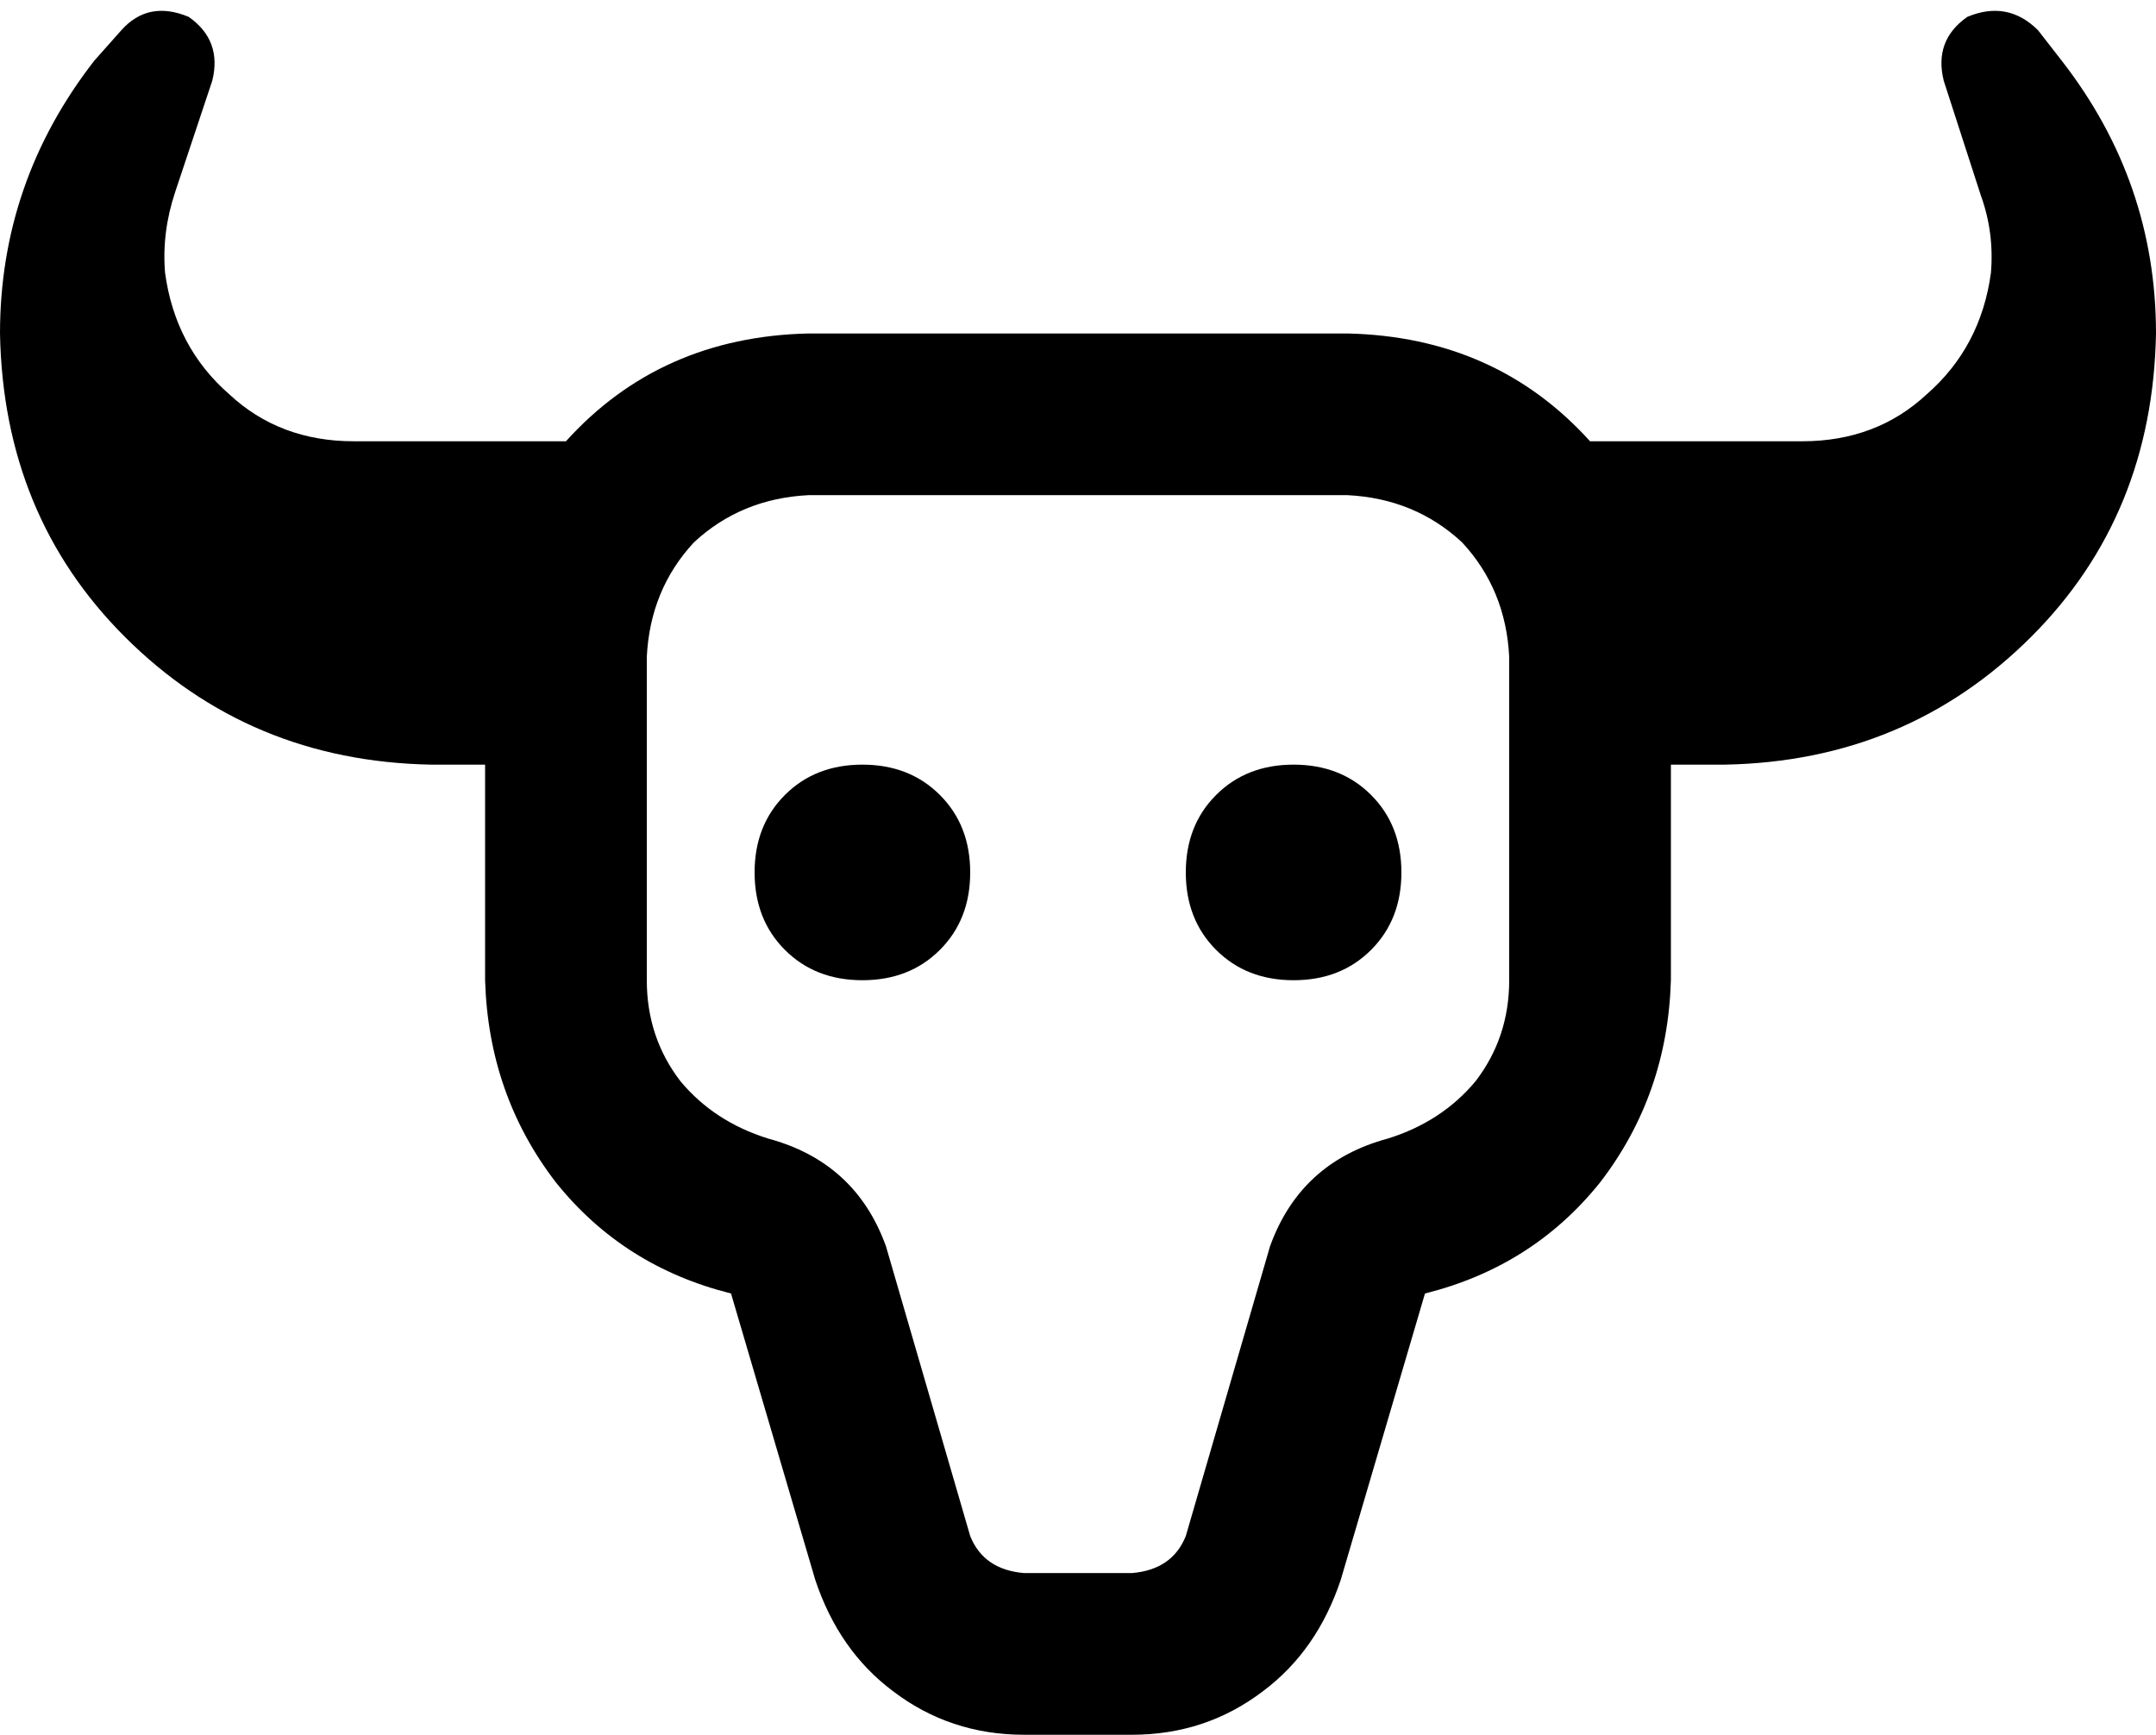 <svg xmlns="http://www.w3.org/2000/svg" viewBox="0 0 640 515">
  <path d="M 63 24 Q 66 12 56 5 Q 44 0 36 9 L 28 18 L 28 18 Q 0 54 0 99 Q 1 153 37 189 Q 74 226 128 227 Q 128 227 128 227 Q 128 227 128 227 L 144 227 L 144 227 L 144 291 L 144 291 Q 145 325 165 351 Q 185 376 217 384 L 242 469 L 242 469 Q 249 490 265 502 Q 282 515 304 515 L 336 515 L 336 515 Q 358 515 375 502 Q 391 490 398 469 L 423 384 L 423 384 Q 455 376 475 351 Q 495 325 496 291 L 496 227 L 496 227 L 512 227 L 512 227 Q 512 227 512 227 Q 512 227 512 227 Q 566 226 603 189 Q 639 153 640 99 Q 640 54 612 18 L 605 9 L 605 9 Q 596 0 584 5 Q 574 12 577 24 L 588 58 L 588 58 Q 592 69 591 81 Q 588 103 572 117 Q 557 131 535 131 L 512 131 L 512 131 Q 512 131 512 131 Q 512 131 512 131 L 472 131 L 472 131 Q 444 100 400 99 L 240 99 L 240 99 Q 196 100 168 131 L 128 131 L 128 131 Q 128 131 128 131 Q 128 131 128 131 L 105 131 L 105 131 Q 83 131 68 117 Q 52 103 49 81 Q 48 69 52 57 L 63 24 L 63 24 Z M 228 338 Q 212 333 202 321 L 202 321 L 202 321 Q 192 308 192 291 L 192 227 L 192 227 L 192 195 L 192 195 Q 193 175 206 161 Q 220 148 240 147 L 400 147 L 400 147 Q 420 148 434 161 Q 447 175 448 195 L 448 227 L 448 227 L 448 291 L 448 291 Q 448 308 438 321 Q 428 333 412 338 Q 386 345 377 370 L 352 456 L 352 456 Q 348 466 336 467 L 304 467 L 304 467 Q 292 466 288 456 L 263 370 L 263 370 Q 254 345 228 338 L 228 338 Z M 288 259 Q 288 245 279 236 L 279 236 L 279 236 Q 270 227 256 227 Q 242 227 233 236 Q 224 245 224 259 Q 224 273 233 282 Q 242 291 256 291 Q 270 291 279 282 Q 288 273 288 259 L 288 259 Z M 384 291 Q 398 291 407 282 L 407 282 L 407 282 Q 416 273 416 259 Q 416 245 407 236 Q 398 227 384 227 Q 370 227 361 236 Q 352 245 352 259 Q 352 273 361 282 Q 370 291 384 291 L 384 291 Z" />
</svg>